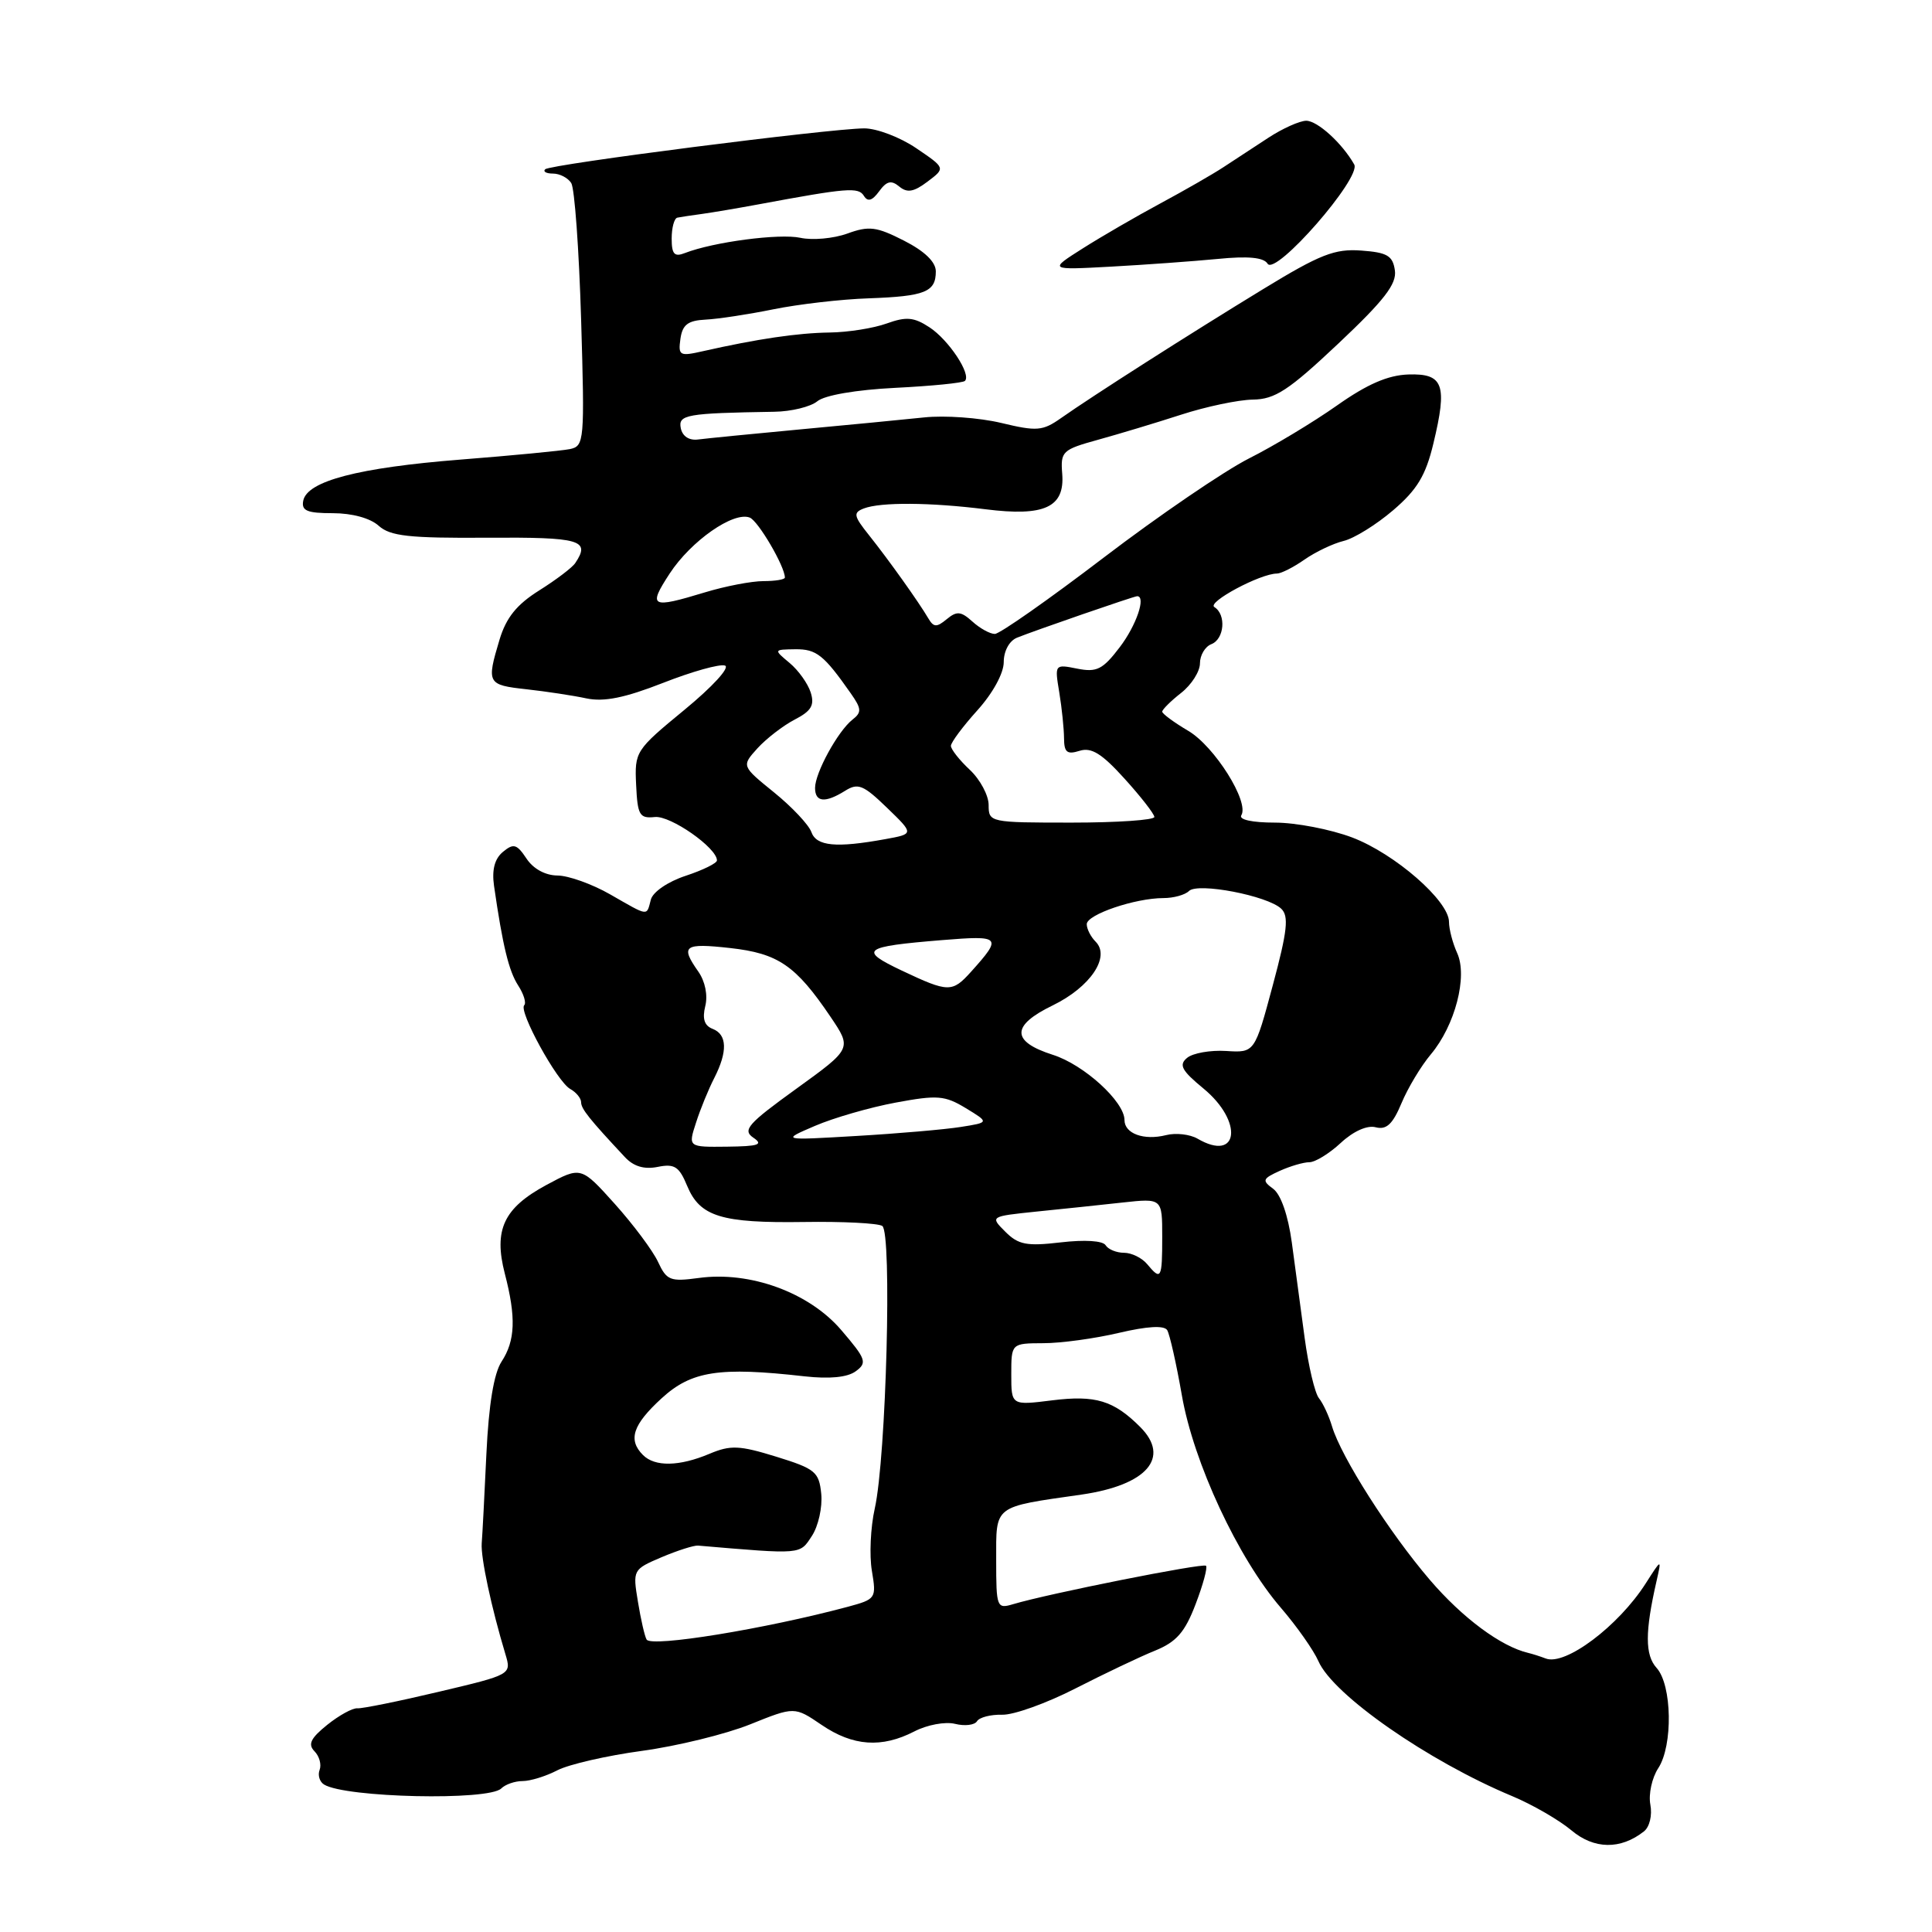 <?xml version="1.0" encoding="UTF-8" standalone="no"?>
<!DOCTYPE svg PUBLIC "-//W3C//DTD SVG 1.1//EN" "http://www.w3.org/Graphics/SVG/1.1/DTD/svg11.dtd" >
<svg xmlns="http://www.w3.org/2000/svg" xmlns:xlink="http://www.w3.org/1999/xlink" version="1.1" viewBox="0 0 256 256">
 <g >
 <path fill="currentColor"
d=" M 217.83 242.67 C 218.58 242.08 218.95 240.54 218.68 239.12 C 218.42 237.74 218.89 235.57 219.73 234.29 C 221.69 231.29 221.56 223.28 219.51 221.01 C 217.96 219.30 217.96 216.23 219.50 209.50 C 220.18 206.50 220.18 206.50 218.06 209.82 C 214.45 215.47 207.41 220.76 204.82 219.76 C 204.09 219.48 203.05 219.15 202.50 219.02 C 198.88 218.17 193.78 214.38 189.47 209.35 C 184.08 203.06 177.71 193.05 176.50 189.00 C 176.09 187.62 175.31 185.94 174.76 185.26 C 174.22 184.58 173.37 180.98 172.87 177.26 C 172.38 173.54 171.61 167.85 171.17 164.62 C 170.68 161.04 169.72 158.27 168.70 157.52 C 167.20 156.42 167.28 156.19 169.56 155.15 C 170.96 154.52 172.72 154.00 173.50 154.00 C 174.27 154.00 176.14 152.85 177.66 151.44 C 179.33 149.89 181.16 149.07 182.29 149.37 C 183.71 149.74 184.54 148.96 185.70 146.19 C 186.54 144.17 188.29 141.26 189.59 139.71 C 192.80 135.89 194.50 129.39 193.08 126.28 C 192.49 124.98 192.00 123.12 192.00 122.16 C 192.00 119.37 184.83 113.12 179.17 110.97 C 176.31 109.89 171.71 109.00 168.93 109.00 C 165.94 109.00 164.13 108.61 164.48 108.03 C 165.57 106.27 160.94 98.90 157.45 96.84 C 155.55 95.72 154.00 94.57 154.00 94.30 C 154.00 94.02 155.12 92.90 156.50 91.82 C 157.88 90.74 159.00 88.97 159.00 87.90 C 159.00 86.82 159.68 85.68 160.50 85.36 C 162.24 84.69 162.51 81.43 160.91 80.44 C 159.88 79.81 167.00 76.00 169.20 76.00 C 169.75 76.00 171.39 75.17 172.85 74.15 C 174.31 73.13 176.64 72.02 178.03 71.68 C 179.42 71.35 182.37 69.52 184.60 67.61 C 187.78 64.89 188.92 63.00 189.93 58.77 C 191.81 50.97 191.27 49.47 186.62 49.62 C 183.91 49.71 181.16 50.90 177.14 53.74 C 174.03 55.93 168.79 59.09 165.49 60.75 C 162.20 62.42 153.53 68.33 146.24 73.89 C 138.95 79.45 132.46 84.00 131.82 84.00 C 131.18 84.00 129.84 83.26 128.85 82.36 C 127.33 80.99 126.78 80.94 125.44 82.05 C 124.11 83.15 123.71 83.13 123.01 81.94 C 121.73 79.76 117.78 74.22 115.16 70.93 C 113.10 68.35 113.02 67.93 114.47 67.37 C 116.70 66.52 123.24 66.56 130.58 67.48 C 138.40 68.47 141.10 67.22 140.75 62.79 C 140.51 59.81 140.76 59.58 145.50 58.27 C 148.25 57.51 153.20 56.02 156.50 54.95 C 159.80 53.88 164.07 52.98 166.00 52.95 C 168.95 52.91 170.74 51.74 177.33 45.53 C 183.42 39.79 185.09 37.63 184.83 35.83 C 184.55 33.88 183.82 33.45 180.37 33.20 C 176.86 32.94 174.92 33.70 167.37 38.31 C 157.55 44.30 144.75 52.47 140.59 55.40 C 138.16 57.11 137.40 57.18 132.66 56.04 C 129.77 55.35 125.18 55.02 122.46 55.31 C 119.73 55.60 112.33 56.31 106.00 56.90 C 99.67 57.49 93.62 58.09 92.54 58.23 C 91.33 58.40 90.44 57.83 90.21 56.75 C 89.84 54.94 90.93 54.75 102.60 54.56 C 104.85 54.53 107.41 53.90 108.30 53.17 C 109.26 52.37 113.44 51.65 118.65 51.39 C 123.45 51.15 127.60 50.74 127.86 50.47 C 128.73 49.60 125.71 45.04 123.16 43.37 C 121.10 42.02 120.09 41.93 117.50 42.86 C 115.77 43.49 112.36 44.03 109.93 44.06 C 105.69 44.12 100.39 44.90 93.16 46.53 C 90.05 47.24 89.85 47.13 90.16 44.89 C 90.43 43.02 91.15 42.47 93.50 42.35 C 95.15 42.27 99.20 41.65 102.50 40.98 C 105.80 40.31 111.47 39.65 115.11 39.53 C 122.58 39.26 124.00 38.69 124.00 35.96 C 124.00 34.71 122.53 33.29 119.79 31.89 C 116.14 30.03 115.15 29.90 112.27 30.95 C 110.44 31.61 107.64 31.86 106.05 31.51 C 103.29 30.91 94.53 32.06 90.75 33.53 C 89.36 34.08 89.00 33.68 89.00 31.61 C 89.00 30.17 89.34 28.93 89.75 28.84 C 90.16 28.76 91.62 28.53 93.00 28.35 C 94.38 28.16 97.75 27.59 100.50 27.08 C 112.29 24.89 113.74 24.77 114.47 25.95 C 114.98 26.78 115.57 26.61 116.49 25.35 C 117.49 23.98 118.10 23.84 119.16 24.72 C 120.21 25.59 121.09 25.44 122.91 24.06 C 125.29 22.27 125.29 22.27 121.41 19.64 C 119.28 18.19 116.18 17.01 114.52 17.01 C 109.91 17.04 72.89 21.77 72.24 22.43 C 71.92 22.74 72.39 23.00 73.27 23.00 C 74.16 23.00 75.25 23.56 75.69 24.25 C 76.14 24.94 76.72 33.06 77.00 42.30 C 77.48 58.49 77.43 59.11 75.50 59.51 C 74.40 59.73 67.88 60.36 61.00 60.90 C 47.48 61.97 40.69 63.74 40.18 66.35 C 39.92 67.68 40.69 68.00 44.10 68.00 C 46.66 68.00 49.07 68.66 50.18 69.67 C 51.71 71.04 54.18 71.32 64.51 71.25 C 76.94 71.17 78.27 71.55 76.23 74.60 C 75.83 75.21 73.67 76.84 71.44 78.24 C 68.46 80.11 67.07 81.84 66.19 84.76 C 64.45 90.56 64.56 90.76 69.75 91.33 C 72.36 91.62 75.94 92.16 77.70 92.54 C 80.04 93.03 82.79 92.47 87.85 90.49 C 91.67 88.99 95.36 87.95 96.06 88.19 C 96.77 88.42 94.41 91.00 90.70 94.05 C 84.20 99.40 84.08 99.58 84.29 104.00 C 84.48 108.03 84.74 108.47 86.77 108.26 C 88.84 108.04 95.00 112.34 95.00 114.01 C 95.00 114.38 93.13 115.30 90.85 116.05 C 88.49 116.83 86.50 118.19 86.24 119.21 C 85.65 121.43 86.04 121.48 80.85 118.51 C 78.46 117.14 75.32 116.02 73.87 116.01 C 72.27 116.00 70.66 115.13 69.76 113.76 C 68.48 111.84 68.05 111.71 66.64 112.88 C 65.54 113.79 65.16 115.26 65.46 117.37 C 66.61 125.34 67.42 128.66 68.66 130.58 C 69.40 131.72 69.76 132.90 69.46 133.20 C 68.69 133.98 73.81 143.31 75.55 144.29 C 76.35 144.73 77.00 145.53 77.00 146.05 C 77.00 146.92 78.07 148.26 82.80 153.32 C 83.95 154.56 85.36 154.98 87.15 154.62 C 89.38 154.17 89.99 154.57 91.05 157.13 C 92.74 161.21 95.57 162.08 106.55 161.92 C 111.66 161.84 116.31 162.08 116.90 162.44 C 118.22 163.25 117.43 193.11 115.91 199.89 C 115.35 202.38 115.18 206.10 115.53 208.15 C 116.14 211.80 116.07 211.90 112.33 212.91 C 101.35 215.85 86.30 218.30 85.68 217.25 C 85.43 216.84 84.91 214.58 84.53 212.24 C 83.83 208.02 83.86 207.96 87.66 206.34 C 89.77 205.45 91.95 204.75 92.50 204.80 C 106.37 205.98 105.95 206.01 107.58 203.52 C 108.44 202.21 108.99 199.71 108.82 197.95 C 108.53 195.03 108.03 194.62 102.86 193.02 C 97.97 191.51 96.80 191.46 94.00 192.64 C 90.01 194.32 86.78 194.38 85.20 192.80 C 83.18 190.78 83.84 188.79 87.67 185.28 C 91.62 181.66 95.30 181.09 106.60 182.37 C 109.92 182.74 112.29 182.51 113.39 181.70 C 114.94 180.57 114.76 180.08 111.47 176.24 C 107.21 171.26 99.39 168.40 92.57 169.34 C 88.81 169.85 88.33 169.66 87.19 167.20 C 86.50 165.72 83.92 162.26 81.46 159.52 C 76.99 154.55 76.99 154.55 72.39 157.02 C 66.74 160.07 65.39 162.96 66.89 168.76 C 68.40 174.56 68.28 177.64 66.46 180.42 C 65.44 181.98 64.76 186.12 64.45 192.64 C 64.20 198.06 63.92 203.40 63.83 204.50 C 63.69 206.37 65.10 212.99 66.97 219.19 C 67.78 221.89 67.78 221.89 58.14 224.17 C 52.84 225.43 47.98 226.41 47.36 226.36 C 46.73 226.30 44.93 227.29 43.36 228.55 C 41.16 230.32 40.77 231.13 41.67 232.05 C 42.32 232.71 42.62 233.82 42.35 234.52 C 42.08 235.22 42.35 236.10 42.94 236.46 C 45.77 238.21 64.77 238.63 66.42 236.98 C 66.96 236.44 68.23 236.00 69.25 236.00 C 70.27 236.00 72.34 235.36 73.86 234.57 C 75.37 233.79 80.41 232.63 85.06 232.00 C 89.70 231.37 96.15 229.79 99.39 228.49 C 105.28 226.12 105.28 226.12 108.87 228.56 C 113.03 231.39 116.84 231.65 121.16 229.42 C 122.86 228.54 125.25 228.10 126.55 228.42 C 127.83 228.74 129.14 228.59 129.46 228.07 C 129.77 227.56 131.27 227.17 132.79 227.21 C 134.30 227.26 138.68 225.69 142.52 223.72 C 146.36 221.76 151.10 219.50 153.07 218.71 C 155.88 217.56 157.01 216.28 158.42 212.57 C 159.41 209.99 160.03 207.70 159.80 207.47 C 159.41 207.08 138.89 211.17 134.25 212.56 C 132.08 213.21 132.00 213.01 132.00 206.73 C 132.00 199.37 131.53 199.73 143.31 198.04 C 151.97 196.79 155.14 193.14 151.08 189.08 C 147.57 185.57 145.15 184.84 139.44 185.55 C 134.00 186.23 134.00 186.23 134.00 182.12 C 134.00 178.00 134.00 178.00 138.25 177.98 C 140.59 177.98 145.10 177.36 148.27 176.61 C 152.03 175.73 154.25 175.60 154.66 176.25 C 154.99 176.80 155.87 180.68 156.60 184.87 C 158.15 193.80 164.04 206.45 169.73 213.05 C 171.84 215.50 174.07 218.68 174.70 220.12 C 176.64 224.58 189.23 233.35 200.38 238.00 C 203.06 239.12 206.58 241.16 208.21 242.52 C 211.22 245.06 214.74 245.11 217.83 242.67 Z  M 161.36 34.31 C 165.39 33.91 167.45 34.11 167.96 34.94 C 169.00 36.63 180.43 23.54 179.44 21.79 C 177.84 18.97 174.57 16.00 173.08 16.00 C 172.21 16.01 169.95 17.02 168.07 18.25 C 166.18 19.49 163.48 21.26 162.07 22.18 C 160.65 23.11 156.92 25.25 153.76 26.95 C 150.60 28.65 145.97 31.33 143.48 32.91 C 138.95 35.78 138.95 35.78 147.23 35.33 C 151.78 35.08 158.14 34.62 161.36 34.31 Z  M 152.00 167.50 C 151.32 166.68 149.94 166.00 148.94 166.00 C 147.94 166.00 146.84 165.55 146.50 165.00 C 146.13 164.40 143.74 164.25 140.56 164.62 C 136.04 165.15 134.94 164.94 133.21 163.21 C 131.18 161.18 131.18 161.18 137.34 160.54 C 140.73 160.20 145.86 159.66 148.75 159.34 C 154.00 158.77 154.00 158.77 154.00 163.88 C 154.00 169.46 153.85 169.73 152.00 167.50 Z  M 92.23 148.75 C 92.80 146.96 93.89 144.31 94.64 142.85 C 96.43 139.34 96.36 137.08 94.43 136.33 C 93.33 135.91 93.04 134.99 93.45 133.32 C 93.81 131.89 93.44 130.04 92.53 128.74 C 90.12 125.31 90.62 124.94 96.75 125.62 C 103.11 126.33 105.44 127.92 110.04 134.72 C 112.89 138.94 112.89 138.94 105.51 144.27 C 99.11 148.89 98.35 149.74 99.81 150.74 C 101.19 151.67 100.54 151.89 96.34 151.94 C 91.17 152.00 91.17 152.00 92.23 148.75 Z  M 158.68 150.88 C 157.68 150.30 155.80 150.08 154.51 150.41 C 151.57 151.15 149.00 150.21 149.00 148.41 C 149.00 145.97 143.62 141.07 139.51 139.77 C 133.97 138.00 133.96 135.90 139.49 133.22 C 144.48 130.79 147.18 126.78 145.17 124.77 C 144.53 124.13 144.00 123.09 144.00 122.46 C 144.00 121.18 150.42 119.00 154.17 119.00 C 155.50 119.00 157.03 118.58 157.55 118.06 C 158.72 116.91 167.95 118.68 169.77 120.41 C 170.80 121.39 170.59 123.34 168.65 130.56 C 166.25 139.50 166.25 139.50 162.47 139.26 C 160.38 139.13 158.06 139.54 157.30 140.17 C 156.17 141.10 156.56 141.84 159.46 144.23 C 164.78 148.61 164.14 154.06 158.68 150.88 Z  M 108.00 149.18 C 110.47 148.12 115.28 146.73 118.68 146.10 C 124.22 145.07 125.19 145.15 127.98 146.84 C 131.09 148.73 131.09 148.73 127.29 149.33 C 125.21 149.66 119.00 150.20 113.50 150.52 C 103.50 151.11 103.50 151.11 108.00 149.18 Z  M 119.50 128.61 C 113.72 125.87 114.30 125.43 124.82 124.57 C 132.66 123.93 132.84 124.12 128.68 128.75 C 126.17 131.54 125.68 131.53 119.50 128.61 Z  M 107.51 110.25 C 107.17 109.29 104.94 106.92 102.57 105.00 C 98.25 101.50 98.25 101.50 100.37 99.15 C 101.54 97.87 103.76 96.15 105.30 95.35 C 107.51 94.21 107.96 93.44 107.42 91.75 C 107.05 90.58 105.79 88.81 104.62 87.84 C 102.50 86.07 102.50 86.07 105.39 86.03 C 108.18 86.00 109.17 86.79 112.73 91.87 C 114.17 93.92 114.20 94.39 112.94 95.37 C 111.03 96.88 108.00 102.40 108.00 104.40 C 108.00 106.31 109.33 106.44 111.99 104.78 C 113.69 103.71 114.41 104.01 117.53 107.03 C 121.12 110.50 121.12 110.50 117.31 111.19 C 110.78 112.38 108.18 112.13 107.51 110.25 Z  M 131.00 106.67 C 131.00 105.40 129.88 103.29 128.50 102.00 C 127.12 100.71 126.00 99.28 126.00 98.83 C 126.00 98.38 127.58 96.26 129.50 94.13 C 131.55 91.86 133.00 89.21 133.00 87.74 C 133.00 86.27 133.73 84.92 134.75 84.50 C 137.08 83.56 150.26 79.00 150.68 79.00 C 151.89 79.00 150.57 82.88 148.37 85.76 C 146.12 88.72 145.32 89.11 142.74 88.60 C 139.75 88.00 139.74 88.02 140.36 91.75 C 140.70 93.81 140.98 96.54 140.99 97.82 C 141.00 99.69 141.39 100.01 143.04 99.49 C 144.61 98.99 145.99 99.84 149.00 103.17 C 151.16 105.55 152.94 107.84 152.96 108.25 C 152.98 108.66 148.05 109.00 142.00 109.00 C 131.15 109.00 131.00 108.97 131.00 106.67 Z  M 88.74 75.99 C 91.57 71.67 97.18 67.75 99.34 68.58 C 100.46 69.01 104.00 75.05 104.00 76.53 C 104.00 76.79 102.72 77.00 101.16 77.00 C 99.60 77.00 96.11 77.67 93.41 78.49 C 86.24 80.67 85.83 80.45 88.74 75.99 Z "/>
</g>
</svg>